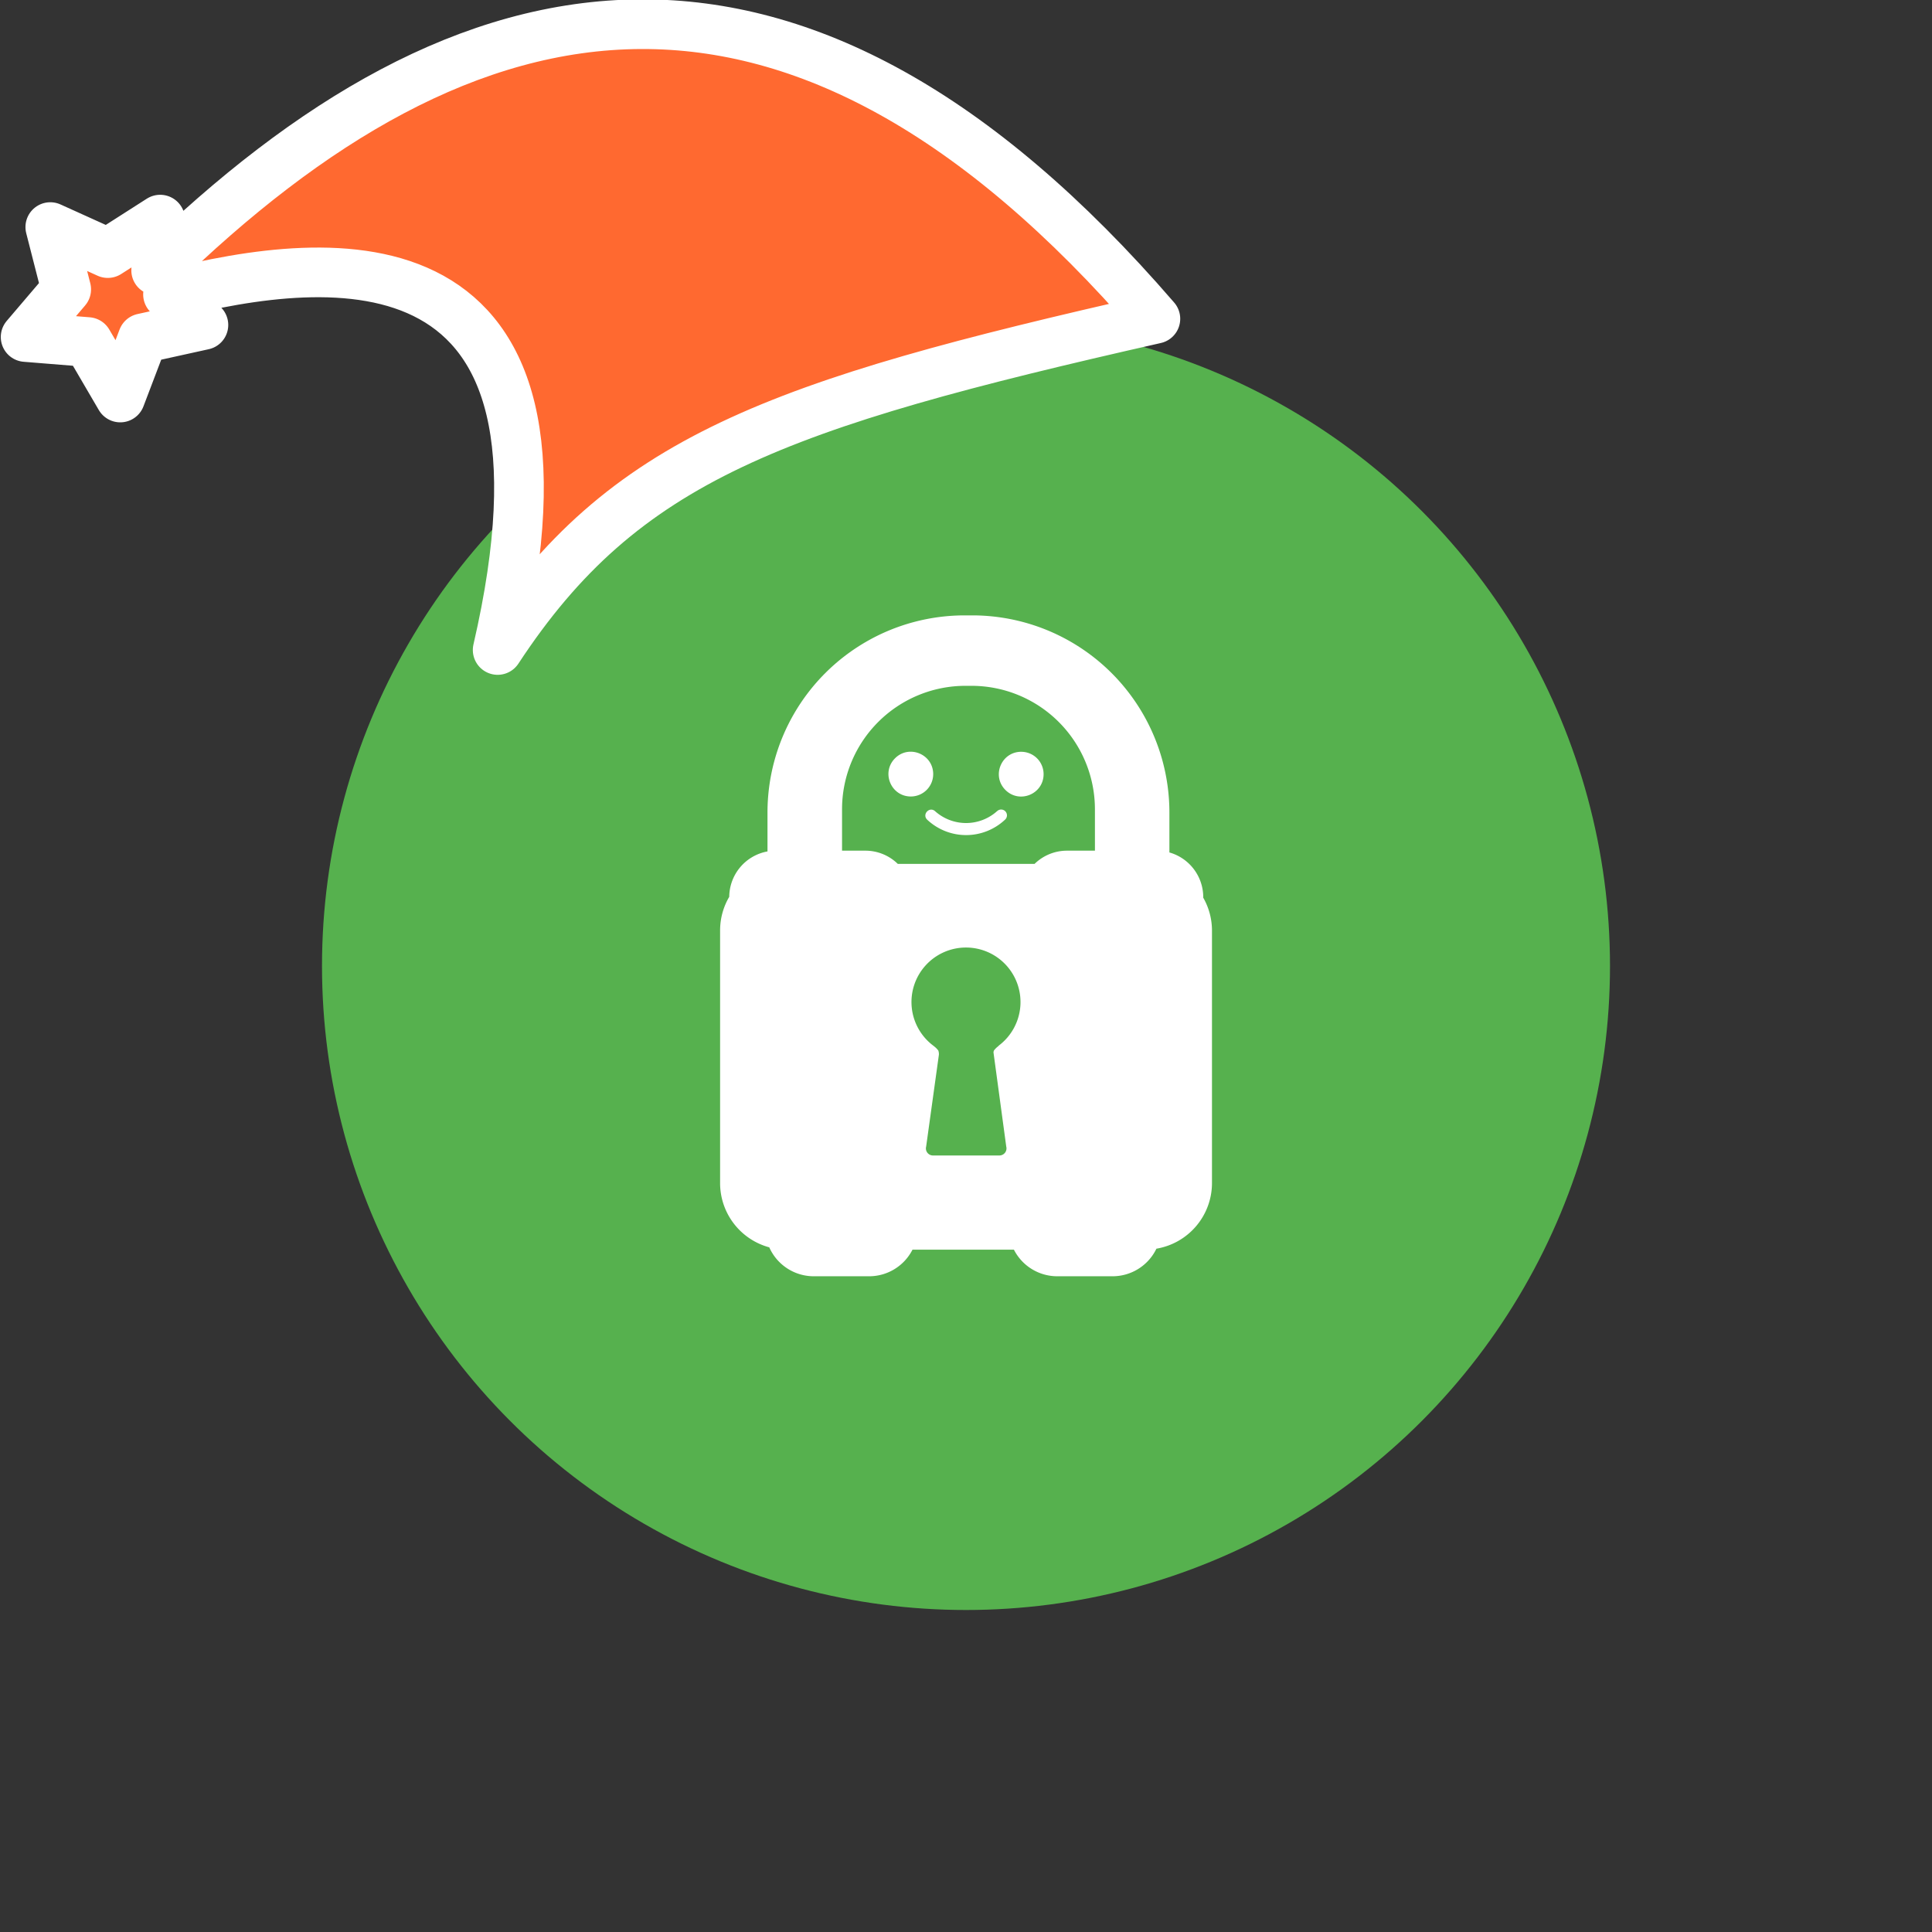 <svg xmlns="http://www.w3.org/2000/svg" viewBox="0 0 1536 1536">
   <rect x="0" y="0" width="1536" height="1536" fill="#333333" stroke="none"/>
   <g id="original" transform="translate(256,256)"><circle cx="512" cy="512" r="512" style="fill:#56b14e"/>
   <path d="M485.92 359.45c0-15.84-19.15-23.77-30.34-12.58s-3.28 30.36 12.56 30.36a17.78 17.78 0 0 0 17.78-17.78m70-17.76c-15.84 0-23.78 19.14-12.58 30.35s30.36 3.26 30.35-12.58a17.77 17.77 0 0 0-17.77-17.76m-19.16 47.14a36.91 36.91 0 0 1-49.43 0c-4.49-3.79-10.39 2.6-6.25 6.78a45.21 45.21 0 0 0 62 0 4.62 4.62 0 0 0-6.28-6.78m163.82 68.76v-.26a37 37 0 0 0-26.91-35.61V390a156.74 156.74 0 0 0-156.79-156.75h-6A156.74 156.74 0 0 0 354.18 390v30.91A37 37 0 0 0 323.77 457a52.68 52.68 0 0 0-7.27 26.69v200.98a52.9 52.9 0 0 0 39.1 51 38.69 38.69 0 0 0 35.37 23h44a38.67 38.67 0 0 0 34.48-21.13h80.65a38.67 38.67 0 0 0 34.45 21.13h44a38.71 38.71 0 0 0 34.84-21.93 52.92 52.92 0 0 0 44.17-52.15V483.74a52.65 52.65 0 0 0-7.01-26.15ZM538.09 575.24c0 .08-.16.28-.67.7a16.37 16.37 0 0 0-3.24 3.29 5.35 5.35 0 0 0-.33 1.45L544 655.57a5.63 5.63 0 0 1-5.51 7.07h-52.67a5.62 5.62 0 0 1-5.5-7.09l10.14-73.1a8.71 8.71 0 0 0-.46-3.21 16.39 16.39 0 0 0-3.24-3.29c-.19-.15-.32-.27-.43-.37a43.34 43.34 0 1 1 51.75-.32Zm76.42-154.93h-22.17a36.84 36.84 0 0 0-25.82 10.51H457.77A36.82 36.82 0 0 0 432 420.31h-18.55V387.4a98.16 98.16 0 0 1 98.13-98.15h4.79a98.16 98.16 0 0 1 98.13 98.15Z" style="fill:#fff"/>
</g><g id="hat" transform="rotate(-19.665,2554.589,-1846.277)"><path id="🎅" style="fill:rgb(255, 105, 48);stroke:#ffffff;stroke-width:39.477;stroke-linecap:square;stroke-linejoin:round;stroke-miterlimit:5;stroke-dasharray:none;stroke-opacity:1" d="M 1.389 -777.641 C -126.418 -822.856 -272.881 -794.175 -427.741 -723.171 L -411.151 -760.082 L -459.325 -749.028 L -495.42 -783.898 L -500.164 -732.99 L -543.311 -708.18 L -498.069 -687.773 L -488.639 -637.572 L -455.935 -675.866 L -406.96 -669.648 L -425.318 -701.976 C -290.885 -689.168 -86.609 -639.134 -273.64 -347.587 C -128.154 -457.468 0.386 -456.792 307.394 -419.568 C 228.265 -624.227 123.306 -734.509 1.389 -777.641 z "/></g></svg>

